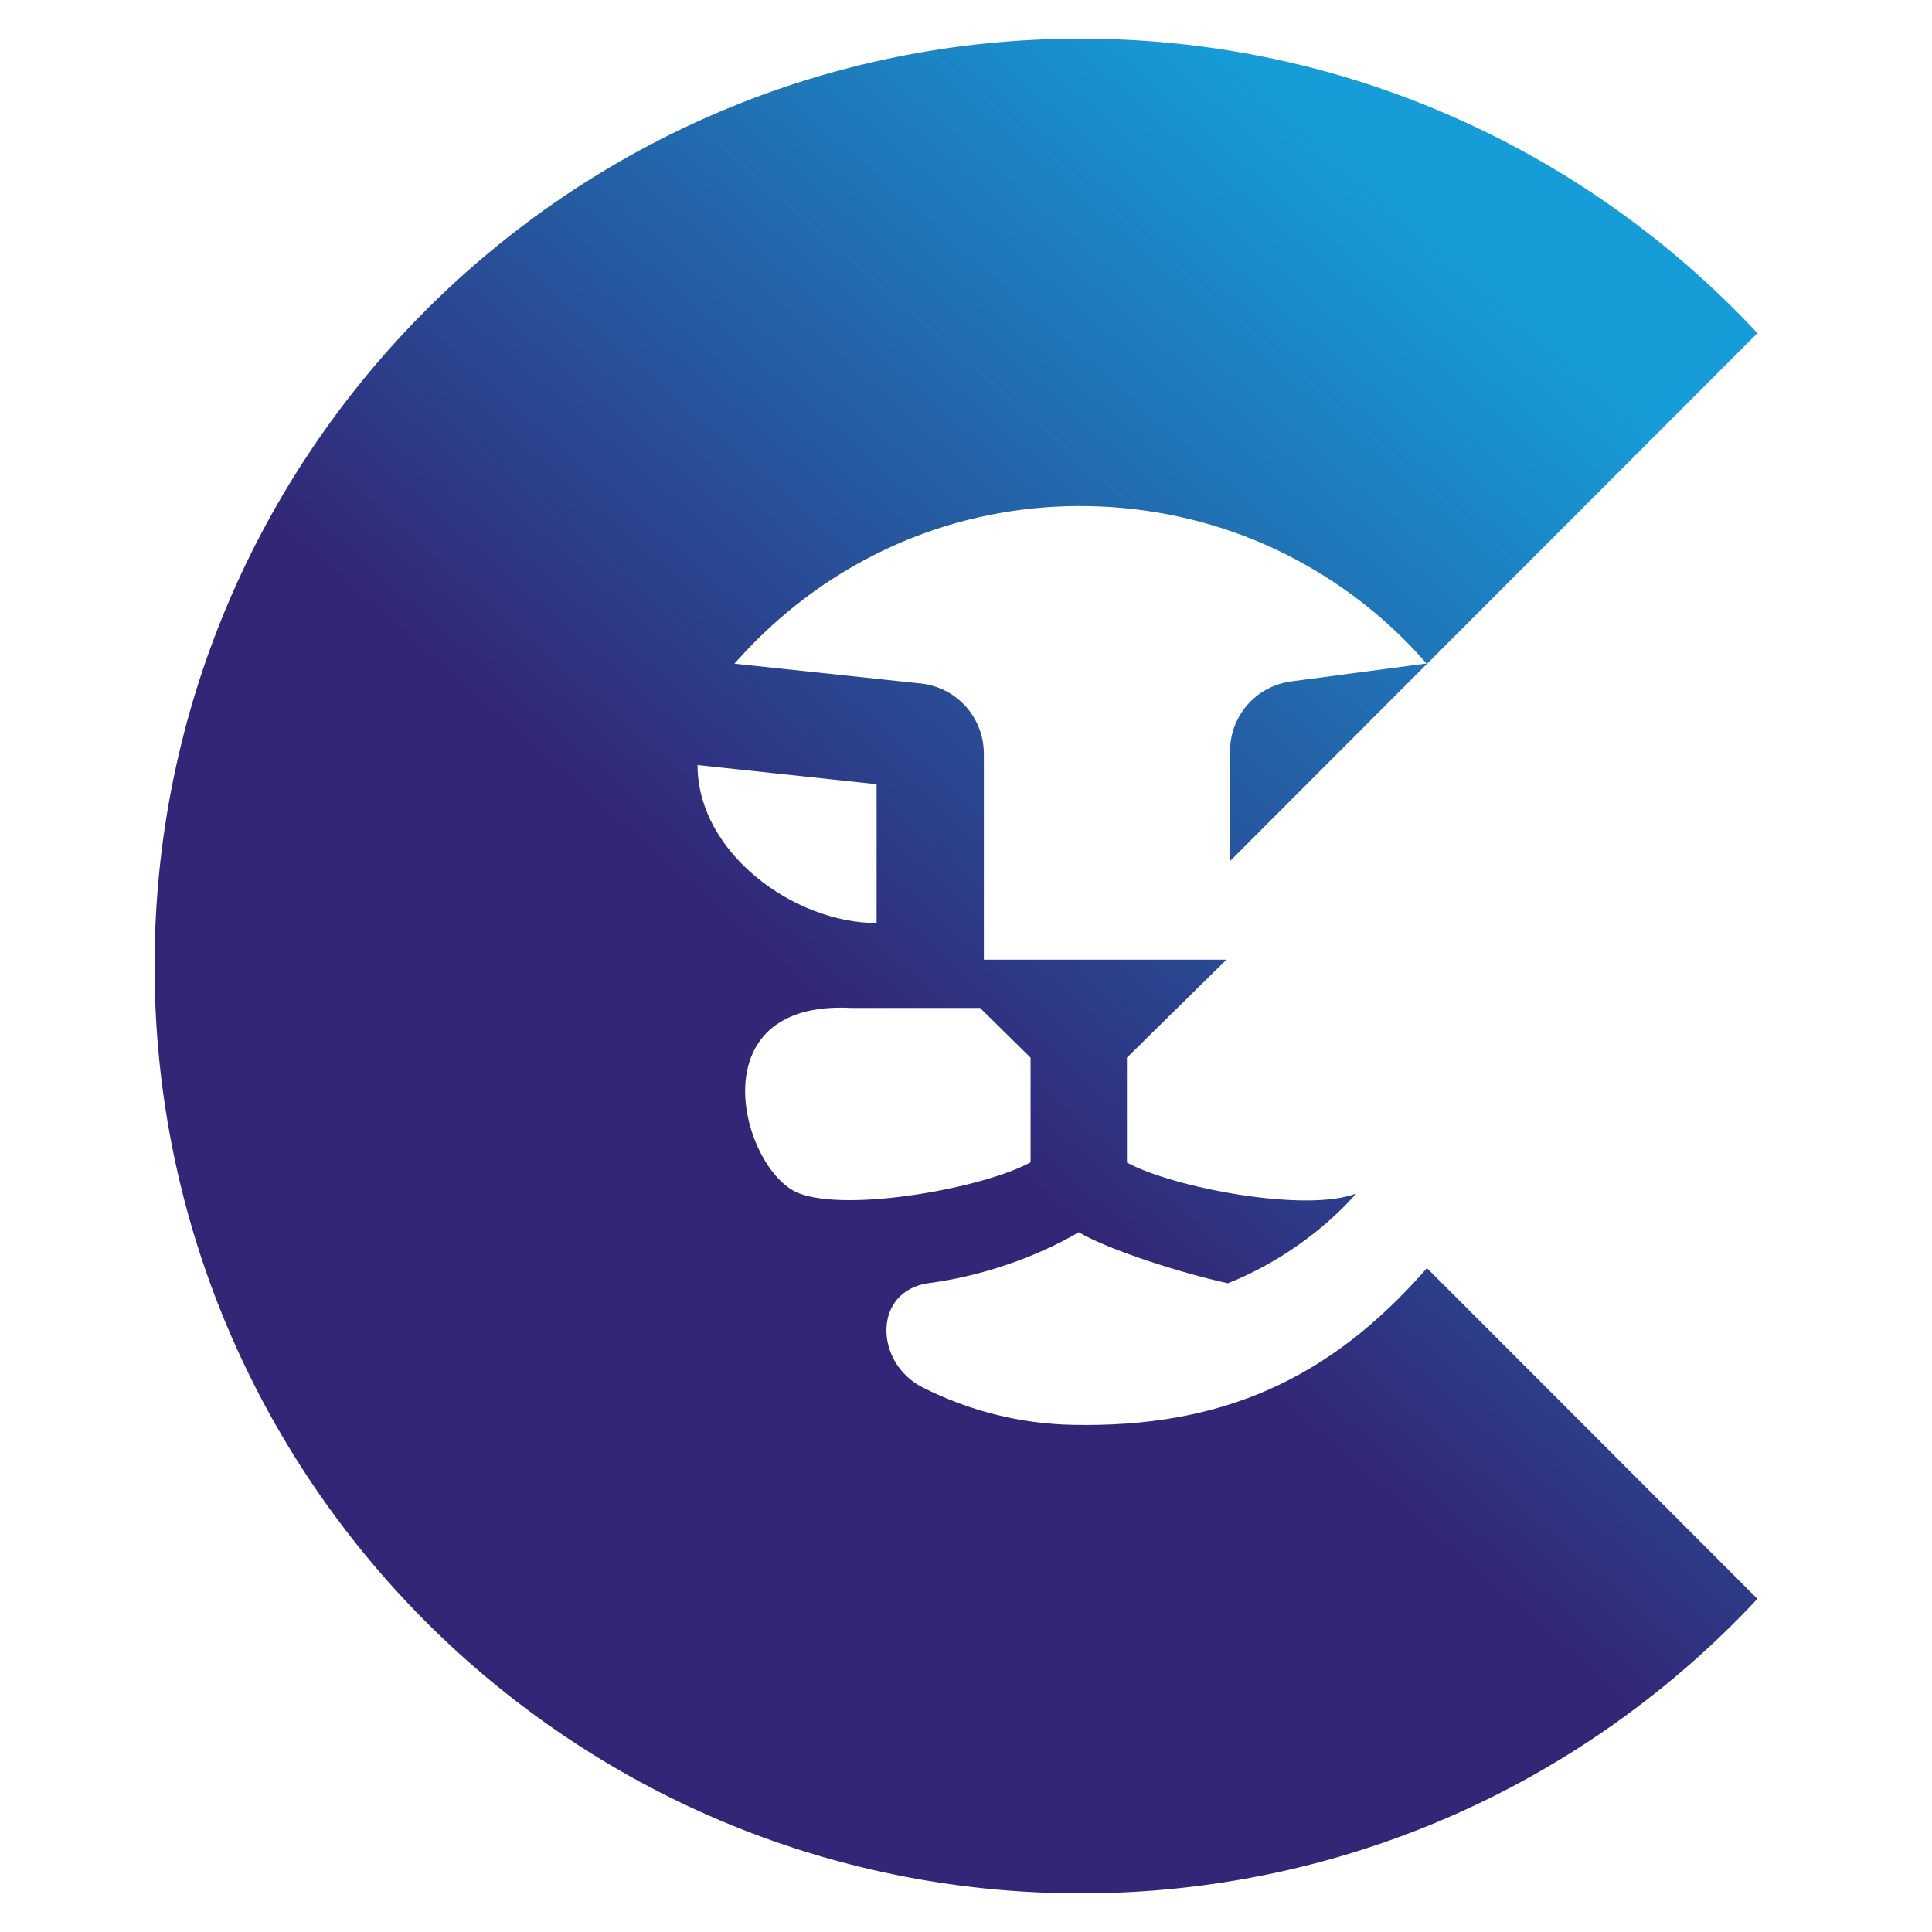 <svg width='50' height='50' viewBox='0 0 50 50' fill='none' xmlns='http://www.w3.org/2000/svg'><g clip-path='url(#clip0_68_2)'><path d='M27.755 36.875C26.404 36.847 25.081 36.515 23.873 35.904C22.62 35.266 22.582 33.396 24.052 33.205C25.424 33.025 26.84 32.524 27.918 31.891C28.724 32.366 30.668 32.971 31.778 33.211C33.003 32.726 34.223 31.886 35.099 30.888C33.809 31.39 30.379 30.747 29.165 30.087V27.372L31.74 24.836H25.462V19.51C25.462 18.572 24.766 17.792 23.835 17.689L19.005 17.176C19.365 16.773 19.746 16.386 20.16 16.026C21.357 14.979 22.724 14.2 24.178 13.709C25.642 13.218 27.199 13.016 28.784 13.125C30.363 13.234 31.882 13.649 33.259 14.336C34.637 15.028 35.883 15.977 36.918 17.171L33.422 17.634C32.508 17.754 31.833 18.523 31.833 19.444V22.285L36.94 17.171L45.482 8.622C41.105 3.933 34.876 1 27.967 1C14.731 1 4 11.746 4 25C4 38.254 14.731 49 27.967 49C34.882 49 41.105 46.067 45.482 41.378L36.929 32.818C34.413 35.708 31.599 36.956 27.755 36.875ZM18.052 19.799L22.686 20.295V23.888C20.552 23.888 18.052 22.072 18.052 19.799ZM20.66 30.877C19.185 30.267 18.014 25.883 22.021 26.085H25.364L26.671 27.372V30.081C25.452 30.747 21.951 31.384 20.66 30.877Z' fill='url(#paint0_linear_68_2)'/></g><defs><linearGradient id='paint0_linear_68_2' x1='24.646' y1='28.805' x2='41.343' y2='9.697' gradientUnits='userSpaceOnUse'><stop stop-color='#322777'/><stop offset='1' stop-color='#169CD7'/></linearGradient><clipPath id='clip0_68_2'><rect width='42' height='48' fill='white' transform='translate(4 1)'/></clipPath></defs></svg>